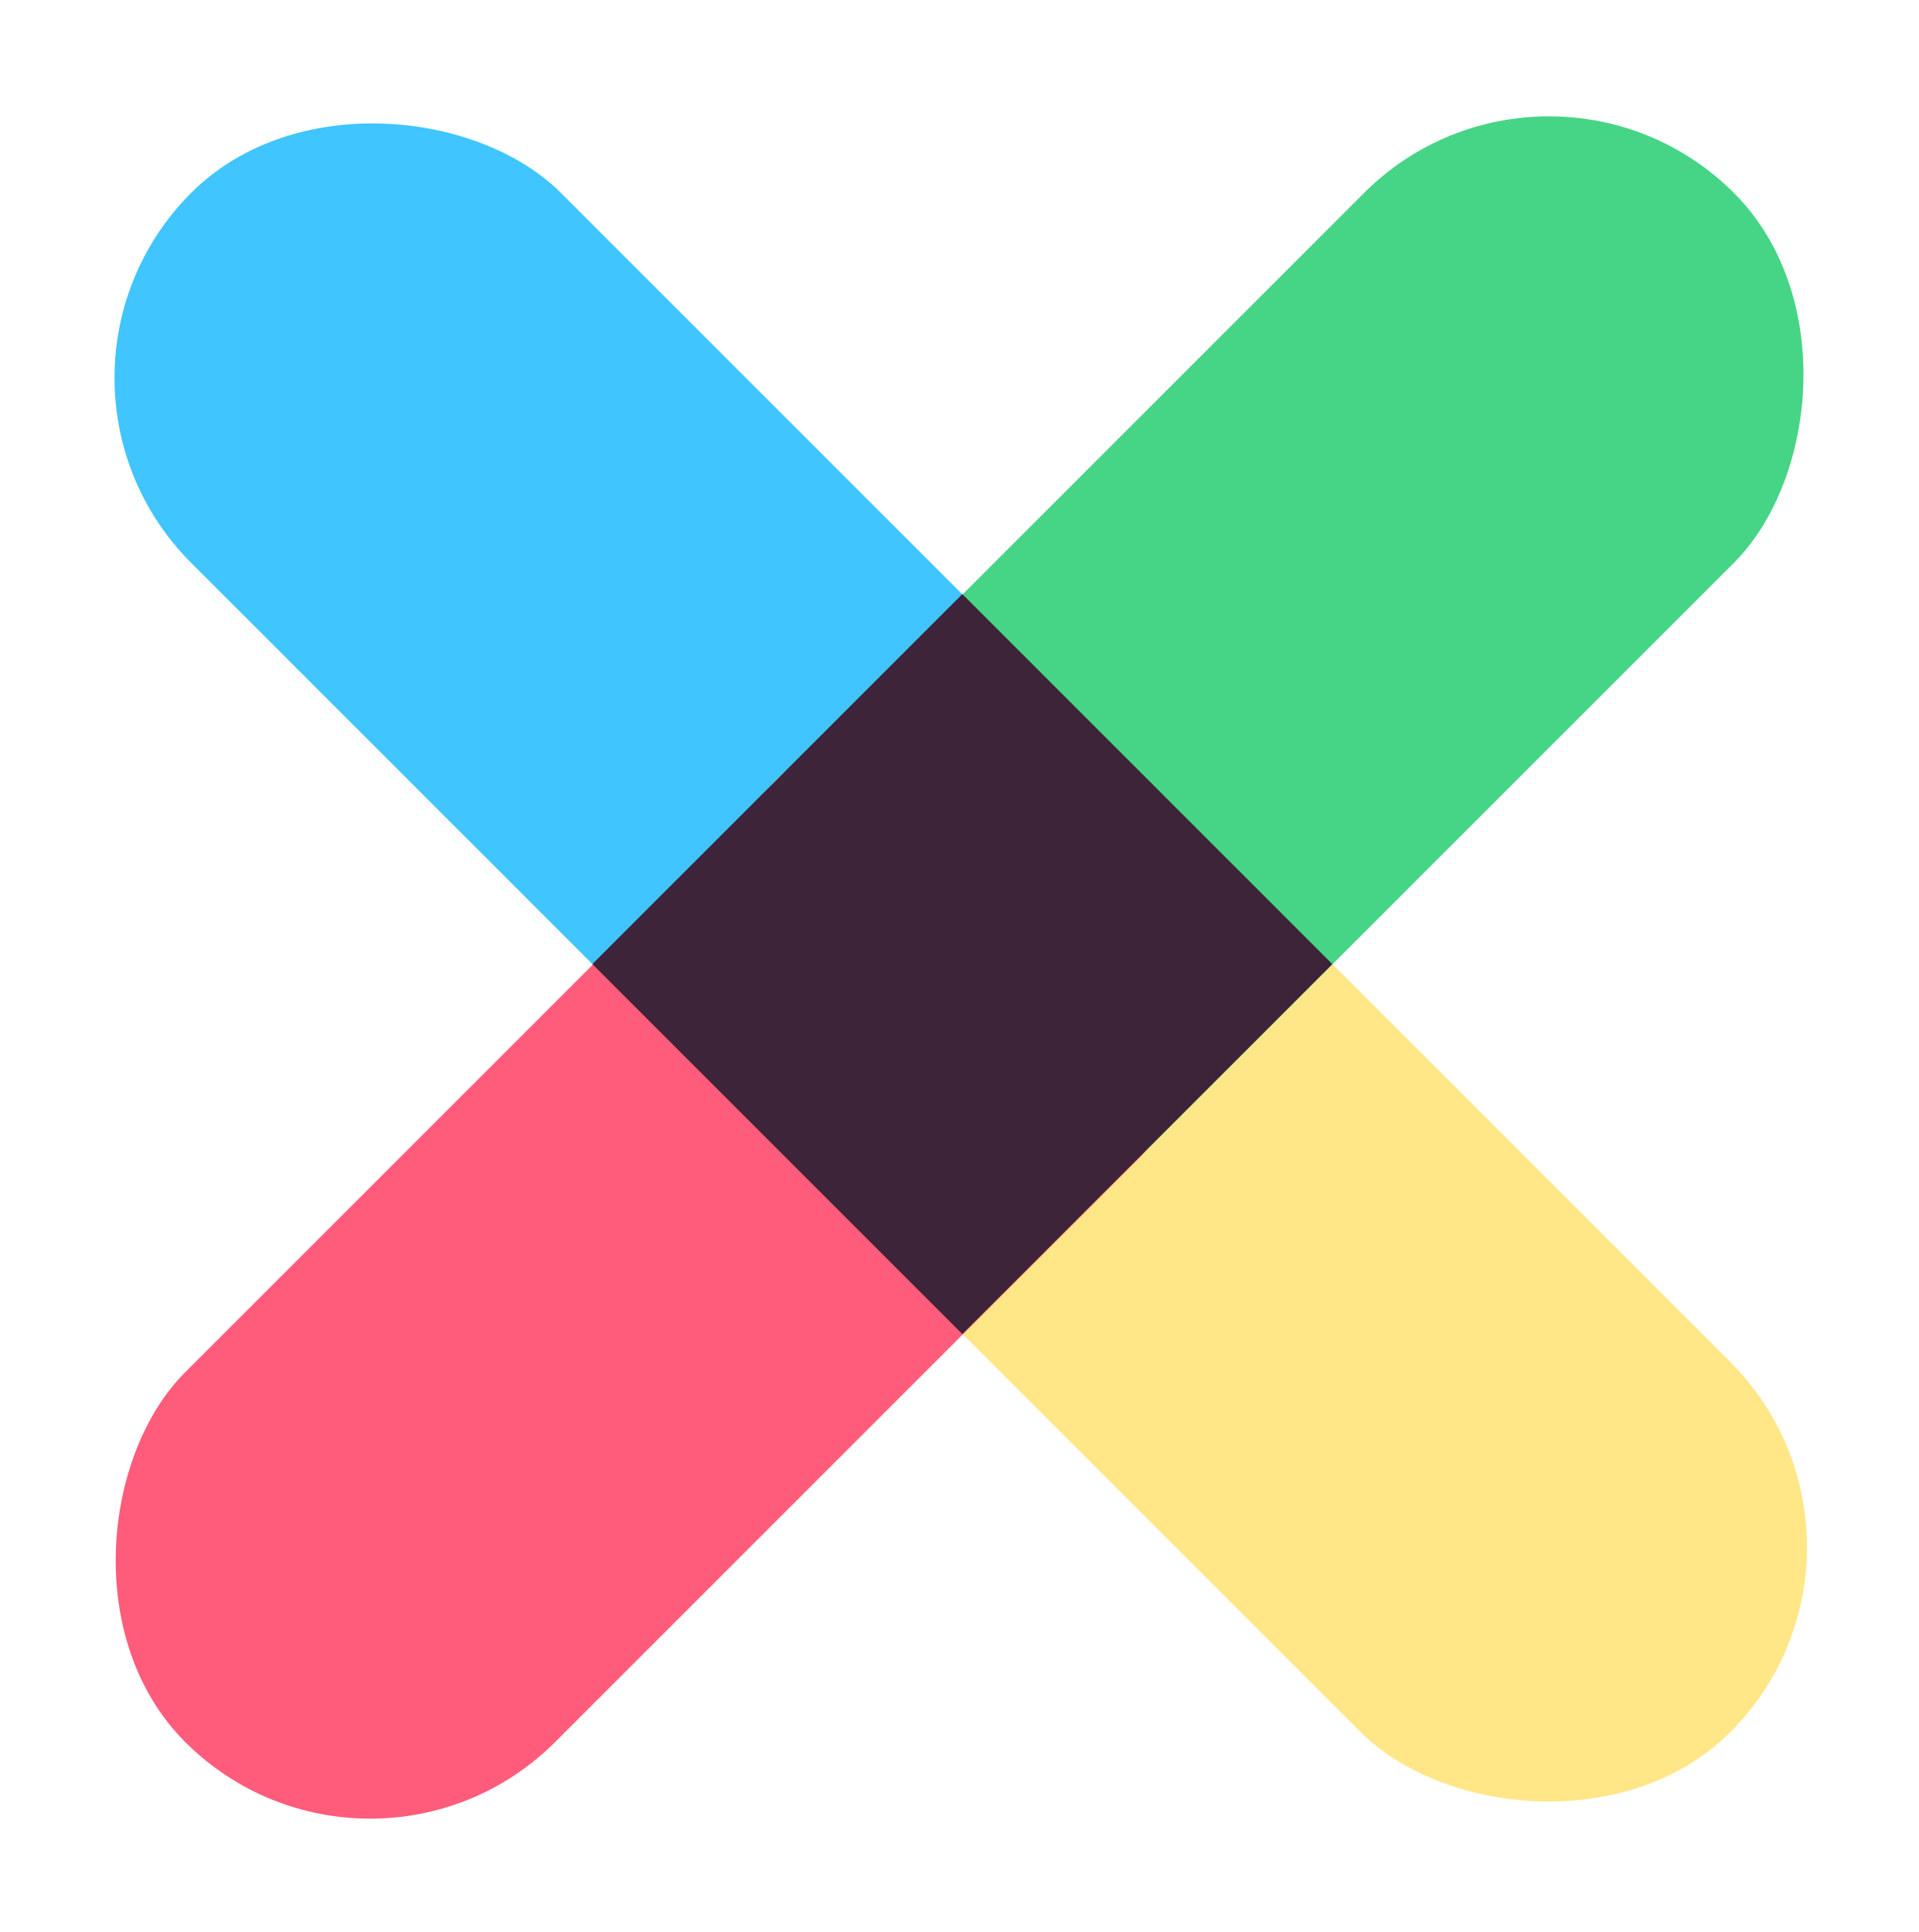 <svg width="150" height="151" viewBox="0 0 150 151" fill="none" xmlns="http://www.w3.org/2000/svg">
<rect width="40.893" height="105.374" rx="20.447" transform="matrix(0.707 -0.707 0.707 0.707 0.482 29.538)" fill="#40C5FF"/>
<rect width="40.893" height="105.374" rx="20.447" transform="matrix(0.707 -0.707 0.707 0.707 46.302 75.341)" fill="#FFE687"/>
<rect width="40.893" height="105.398" rx="20.447" transform="matrix(0.707 0.707 -0.707 0.707 121.078 0.626)" fill="#46D586"/>
<rect width="40.893" height="105.398" rx="20.447" transform="matrix(0.707 0.707 -0.707 0.707 74.54 47.201)" fill="#FF5C7B"/>
<rect width="40.906" height="40.908" transform="matrix(0.707 -0.707 0.707 0.707 46.302 75.359)" fill="#3D2439"/>
</svg>
